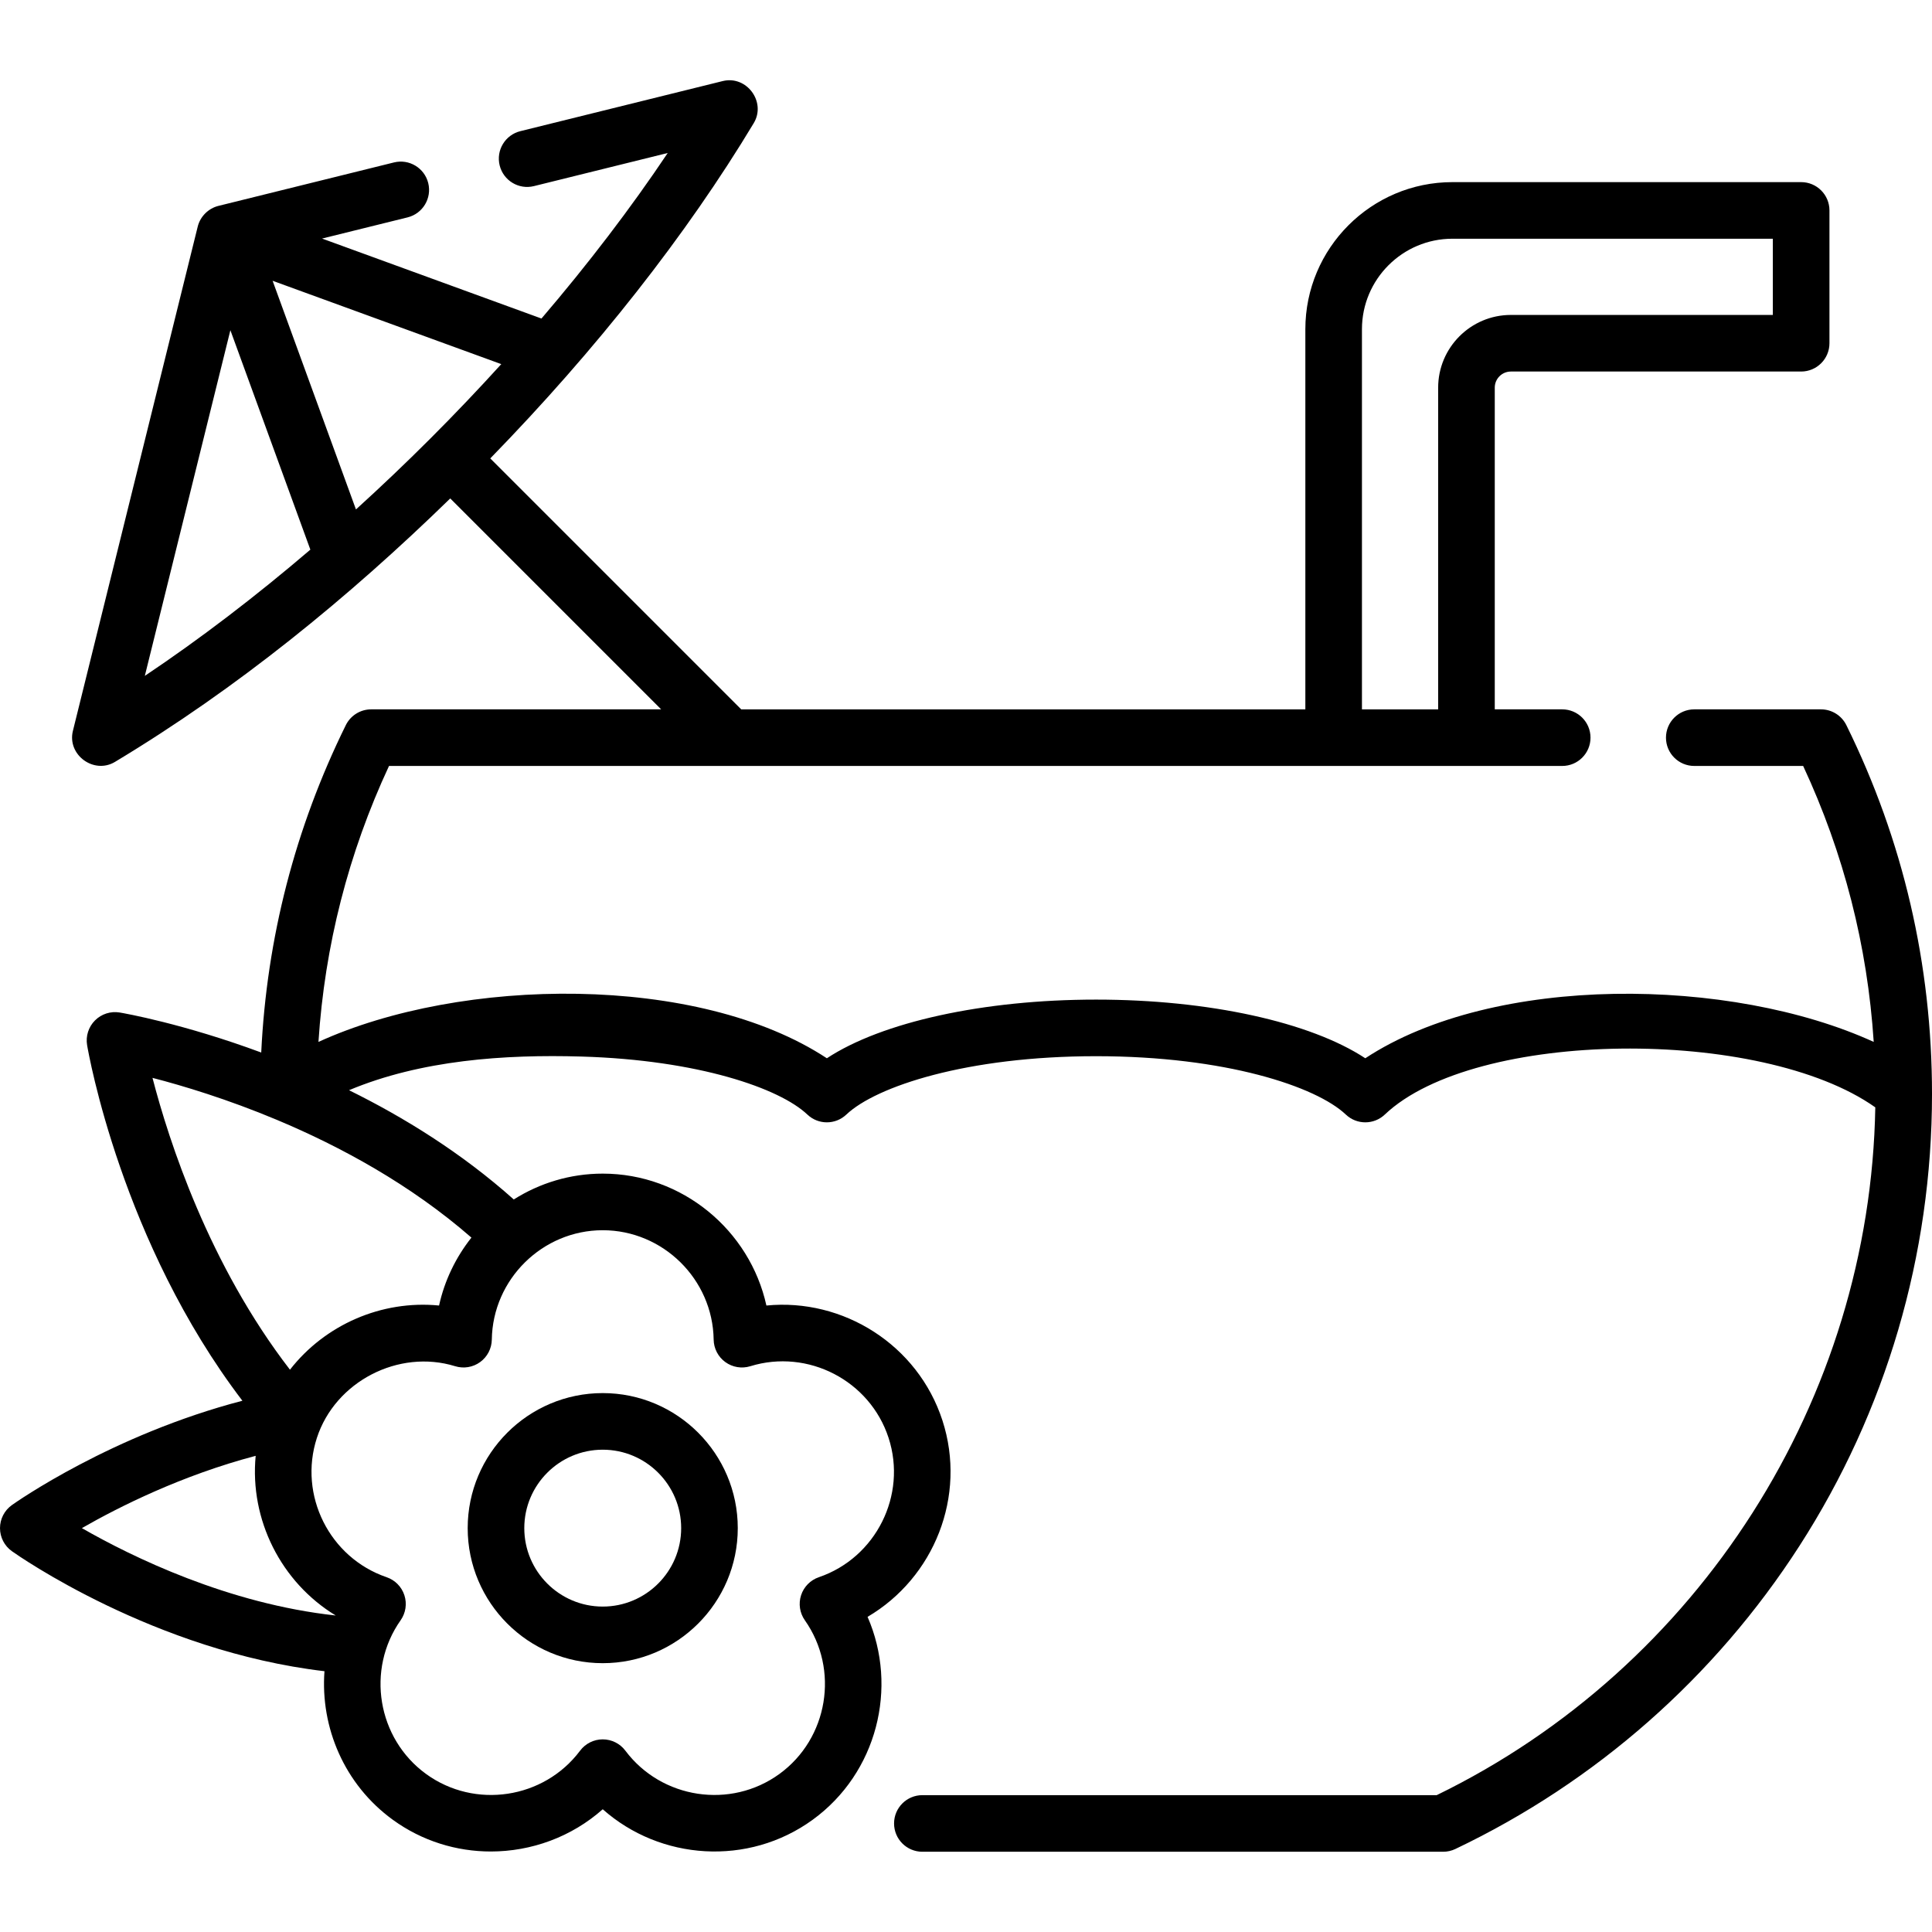 <svg id="Capa_1" enable-background="new 0 0 512 512" height="512" viewBox="0 0 512 512" width="512" xmlns="http://www.w3.org/2000/svg"><g><path d="m489.302 192.17c-1.263-2.562-3.871-4.184-6.727-4.184h-33.575c-4.142 0-7.5 3.358-7.5 7.5s3.358 7.5 7.5 7.5h28.854c10.772 23.131 17.041 47.661 18.699 73.133-37.811-17.288-100.64-18.115-134.735 4.333-14.542-9.57-41.428-15.546-71.345-15.546s-56.803 5.977-71.345 15.546c-34.135-22.475-96.904-21.631-134.735-4.333 1.659-25.472 7.927-50.002 18.699-73.133h310.908c4.142 0 7.5-3.358 7.5-7.5s-3.358-7.5-7.5-7.5h-17.873v-85.255c0-2.354 1.916-4.27 4.27-4.27h76.926c4.142 0 7.5-3.358 7.5-7.5v-35.196c0-4.142-3.358-7.5-7.5-7.5h-92.413c-21.494 0-38.98 17.486-38.98 38.98v100.742h-149.502l-66.502-66.502c28.039-28.763 52.096-59.36 69.824-88.854 3.372-5.611-1.877-12.716-8.23-11.144l-53.626 13.273c-4.021.995-6.473 5.062-5.478 9.083.996 4.021 5.063 6.474 9.083 5.478l35.452-8.775c-9.77 14.587-21.024 29.332-33.455 43.868l-58.149-21.195 22.663-5.61c4.021-.995 6.473-5.062 5.478-9.083s-5.062-6.473-9.083-5.478l-46.524 11.517c-2.661.654-4.83 2.822-5.482 5.484l-33.079 133.635c-1.575 6.361 5.557 11.588 11.144 8.23 32.332-19.433 61.876-43.526 88.854-69.824l55.896 55.896h-76.844c-2.856 0-5.464 1.622-6.727 4.184-13.443 27.273-20.953 56.412-22.416 86.758-20.671-7.657-36.208-10.384-37.496-10.602-2.395-.405-4.837.374-6.555 2.092-1.717 1.717-2.497 4.16-2.092 6.555.384 2.268 9.157 52.259 41.152 94.237-34.565 9.017-59.903 26.811-61.081 27.648-1.979 1.407-3.155 3.685-3.155 6.114s1.176 4.707 3.156 6.114c1.607 1.142 37.771 26.506 82.831 31.802-1.109 14.889 5.259 30.034 18.106 39.368 7.813 5.677 16.926 8.411 25.979 8.411 10.734-.001 21.382-3.848 29.658-11.195 15.255 13.544 38.561 15.192 55.637 2.785 17.077-12.406 22.711-35.081 14.544-53.774 17.595-10.322 26.364-31.979 19.841-52.054-6.523-20.076-26.352-32.443-46.648-30.449-4.38-19.923-22.267-34.956-43.375-34.956-8.631 0-16.722 2.516-23.573 6.849-13.816-12.333-29.119-21.785-43.661-28.955 19.044-7.987 41.215-9.519 61.601-8.92 30.908.908 52.509 8.391 59.866 15.374 2.894 2.747 7.429 2.748 10.324.003 7.858-7.451 31.923-15.47 66.187-15.47s58.328 8.019 66.187 15.47c2.894 2.744 7.43 2.743 10.324-.003 23.876-22.663 99.759-23.303 129.987-1.91-1.339 77.291-46.605 148.379-116.23 182.274h-136.306c-4.142 0-7.5 3.358-7.5 7.5s3.358 7.5 7.5 7.5h138.018c1.117 0 2.219-.25 3.227-.73 37.248-17.755 68.772-45.517 91.166-80.284 22.998-35.708 35.154-77.131 35.154-119.789 0-34.315-7.637-67.207-22.698-97.763zm-375.25-75.953c-6.482 6.482-13.069 12.75-19.721 18.79l-22.09-60.6 60.601 22.089c-6.04 6.652-12.308 13.239-18.79 19.721zm-52.999-28.704 21.195 58.147c-14.536 12.431-29.281 23.685-43.869 33.455zm299.877-.268c0-13.223 10.757-23.98 23.98-23.98h84.912v20.197h-69.426c-10.625 0-19.27 8.644-19.27 19.27v85.255h-20.196zm-287.57 209.522c.04.018.08.038.121.055l.002.001c.002.001.004.001.006.002.03.013.061.022.091.035 16.474 6.92 35.093 16.94 51.352 31.118-4.117 5.198-7.109 11.322-8.577 18.001-15.261-1.498-30.24 5.114-39.513 17.008-21.501-27.884-32.079-60.567-36.43-77.34 8.068 2.087 19.819 5.621 32.948 11.12zm-5.604 89.043c-1.624 16.897 6.702 33.497 21.217 42.317-28.56-3.105-53.957-15.528-67.277-23.158 9.904-5.678 26.491-13.995 46.06-19.159zm121.369-30.803c.035 2.361 1.18 4.568 3.091 5.957 1.911 1.388 4.364 1.796 6.62 1.099 15.274-4.713 31.713 3.81 36.649 19.001s-3.354 31.75-18.481 36.913c-2.235.763-3.98 2.534-4.71 4.78s-.359 4.705 1.001 6.636c9.203 13.068 6.177 31.338-6.746 40.728-12.924 9.388-31.234 6.621-40.818-6.17-1.417-1.89-3.64-3.002-6.002-3.002s-4.586 1.113-6.002 3.002c-9.584 12.792-27.896 15.558-40.818 6.17-12.922-9.389-15.949-27.659-6.746-40.728 1.36-1.931 1.731-4.39 1.001-6.636-.729-2.247-2.475-4.018-4.71-4.781-15.126-5.163-23.417-21.722-18.481-36.913 4.855-14.942 21.667-23.626 36.649-19.001 2.255.696 4.709.29 6.621-1.099 1.911-1.388 3.056-3.595 3.09-5.957.236-15.981 13.423-28.983 29.396-28.983s29.16 13.002 29.396 28.984z"/><path d="m123.942 404.972c0 19.733 16.054 35.787 35.787 35.787s35.788-16.054 35.788-35.787-16.054-35.788-35.788-35.788c-19.733 0-35.787 16.054-35.787 35.788zm35.787-20.788c11.462 0 20.788 9.325 20.788 20.788 0 11.462-9.325 20.787-20.788 20.787-11.462 0-20.787-9.325-20.787-20.787 0-11.463 9.325-20.788 20.787-20.788z"/></g></svg>